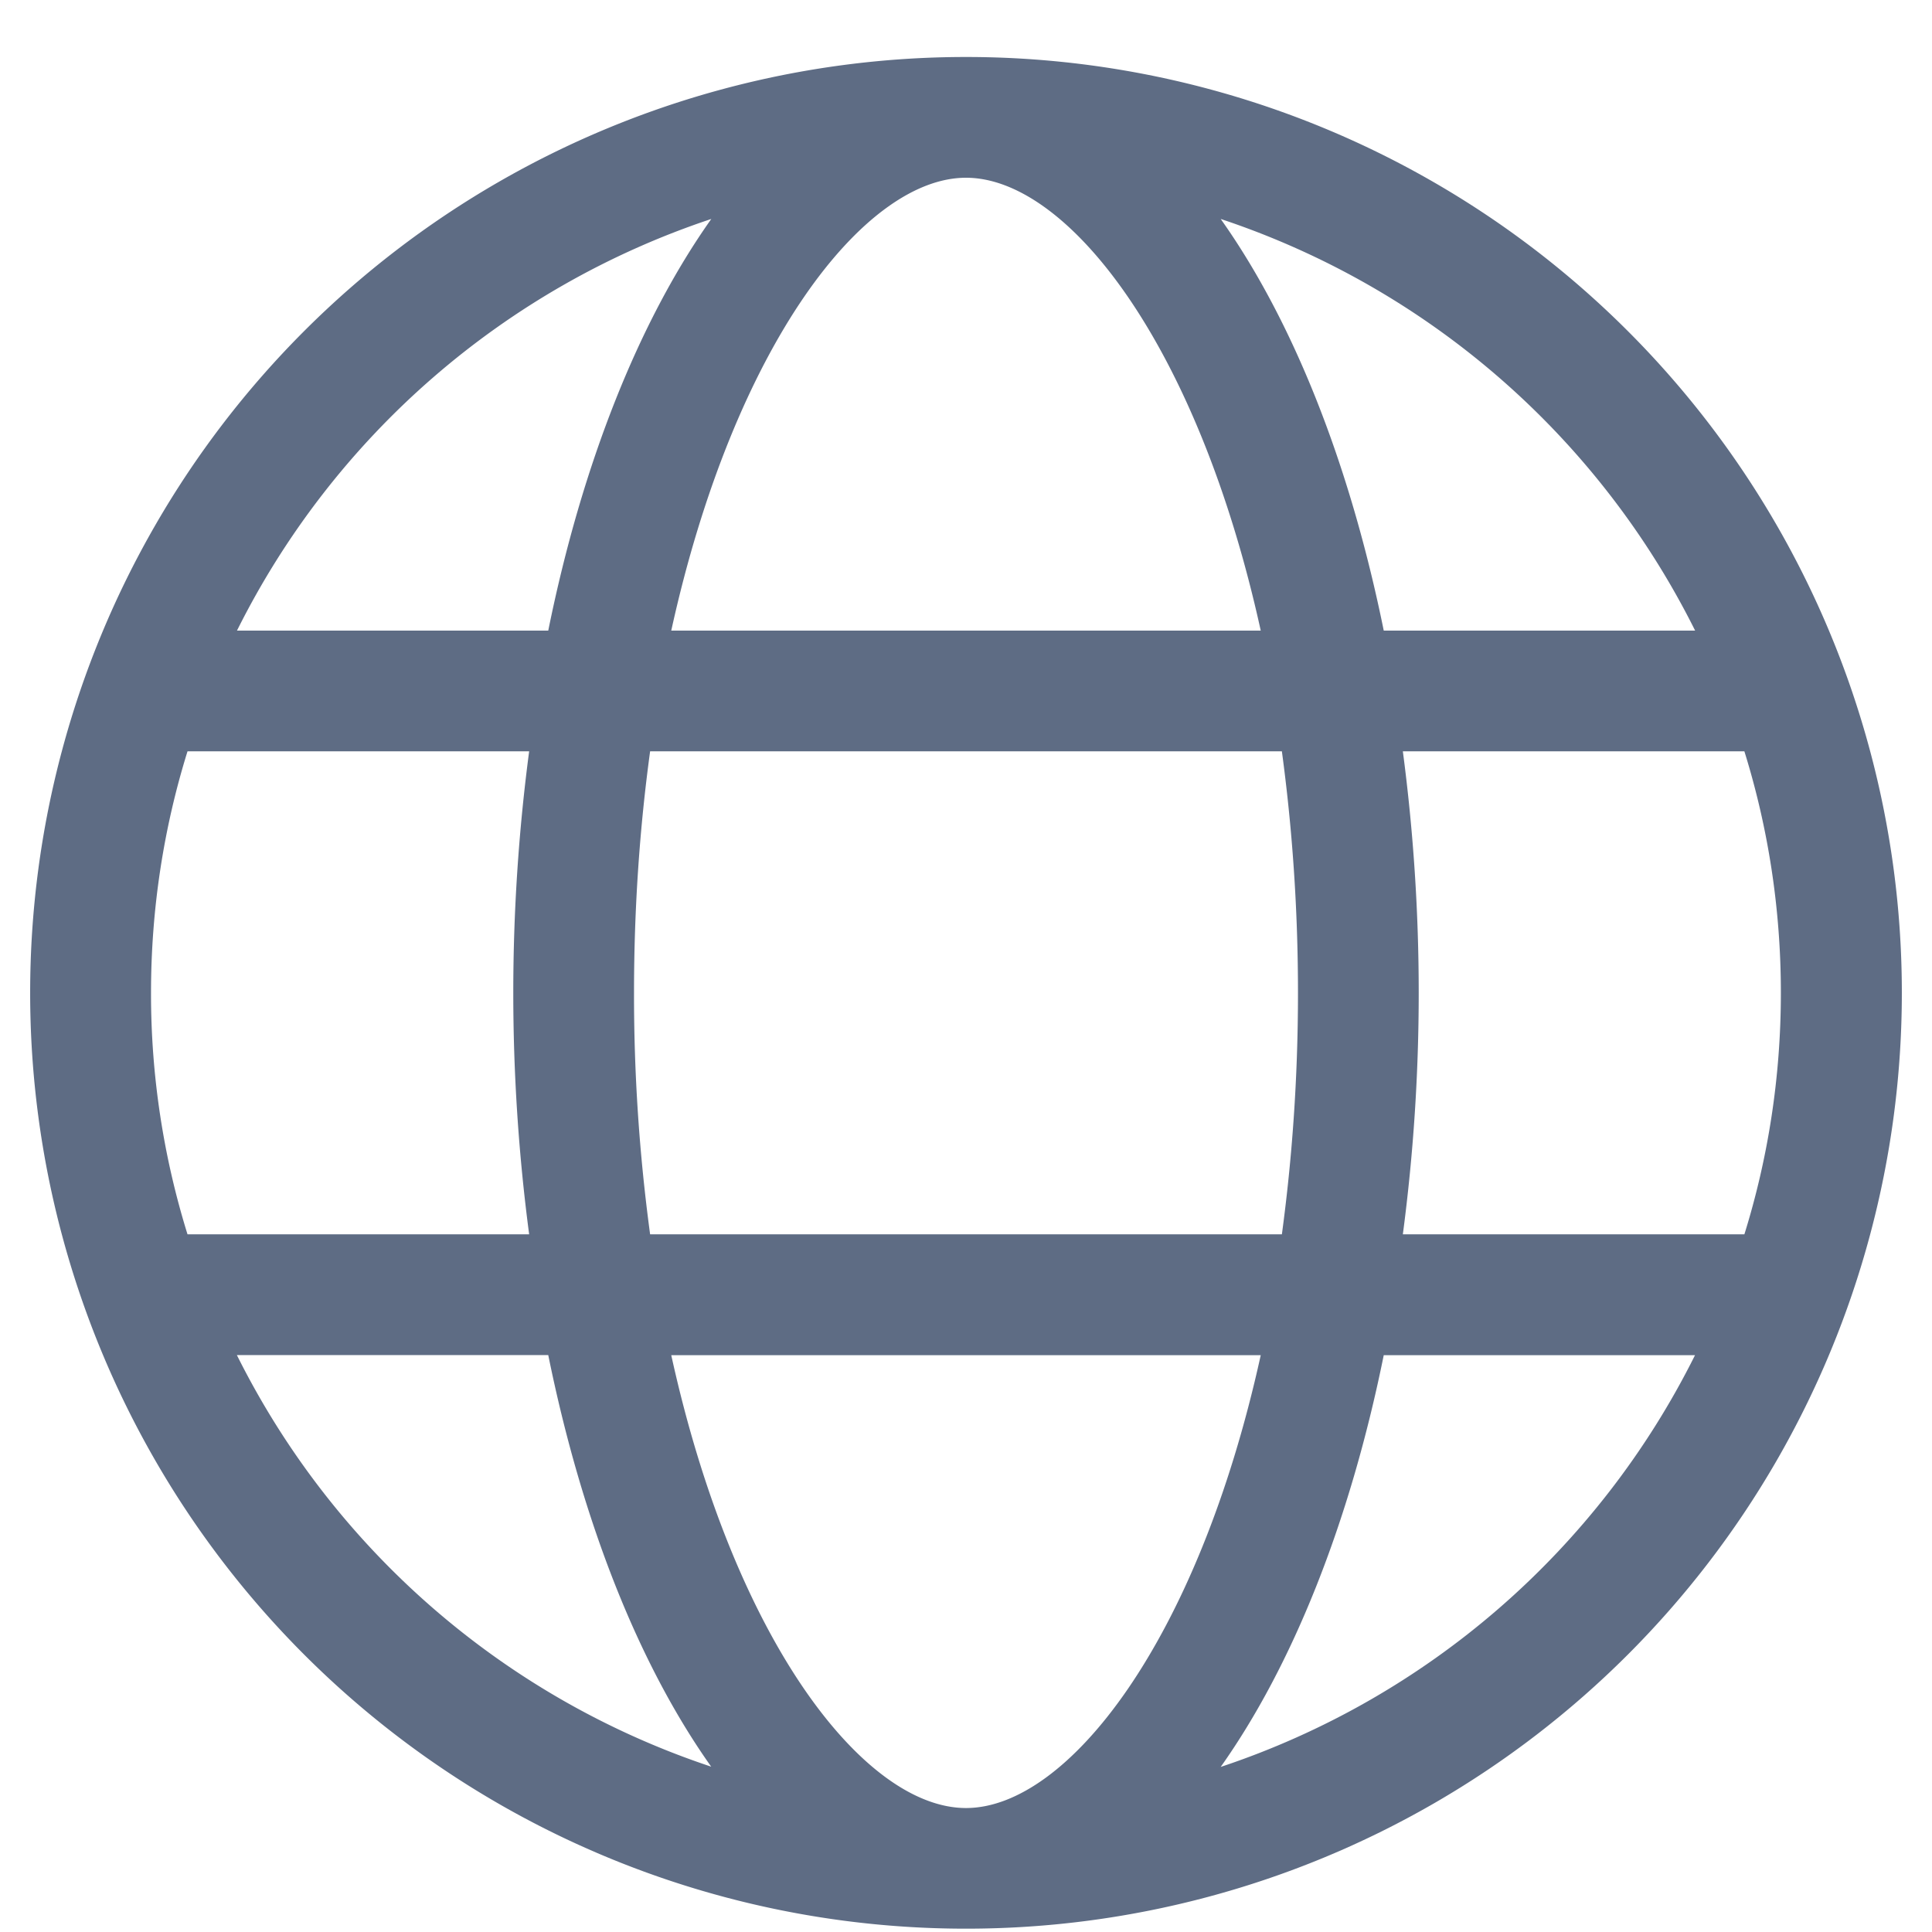 <svg width="18" height="18" xmlns="http://www.w3.org/2000/svg"><path d="M9 17.969a8.717 8.717 0 008.719-8.719A8.717 8.717 0 009 .531 8.717 8.717 0 00.281 9.25 8.717 8.717 0 009 17.969zm2.746-12.094H6.254C6.841 3.207 8.054 1.656 9 1.656s2.159 1.55 2.746 4.219zm4.046 0h-2.9c-.317-1.56-.848-2.89-1.519-3.835a7.627 7.627 0 014.42 3.835zm-10.684 0h-2.9A7.627 7.627 0 016.627 2.04c-.668.942-1.202 2.27-1.519 3.835zm6.835 5.625H6.057a16.615 16.615 0 01-.15-2.25c0-.805.055-1.554.15-2.25h5.886c.094.696.15 1.445.15 2.25 0 .805-.056 1.554-.15 2.25zm-7.014 0H1.747a7.546 7.546 0 01-.34-2.25c0-.784.119-1.54.34-2.25H4.93a17.195 17.195 0 000 4.5zm11.324 0H13.07a17.195 17.195 0 000-4.5h3.182c.221.71.34 1.466.34 2.25s-.119 1.54-.34 2.25zm-9.626 4.96a7.627 7.627 0 01-4.42-3.835h2.901c.317 1.561.847 2.89 1.519 3.836zM9 16.845c-.946 0-2.159-1.55-2.746-4.219h5.492c-.587 2.668-1.8 4.219-2.746 4.219zm2.373-.383c.668-.943 1.202-2.272 1.519-3.836h2.9a7.627 7.627 0 01-4.419 3.836zM9 17.969a8.717 8.717 0 008.719-8.719A8.717 8.717 0 009 .531 8.717 8.717 0 00.281 9.25 8.717 8.717 0 009 17.969zm2.746-12.094H6.254C6.841 3.207 8.054 1.656 9 1.656s2.159 1.55 2.746 4.219zm4.046 0h-2.9c-.317-1.56-.848-2.89-1.519-3.835a7.627 7.627 0 014.42 3.835zm-10.684 0h-2.9A7.627 7.627 0 016.627 2.04c-.668.942-1.202 2.27-1.519 3.835zm6.835 5.625H6.057a16.615 16.615 0 01-.15-2.25c0-.805.055-1.554.15-2.25h5.886c.094.696.15 1.445.15 2.25 0 .805-.056 1.554-.15 2.25zm-7.014 0H1.747a7.546 7.546 0 01-.34-2.25c0-.784.119-1.54.34-2.25H4.93a17.195 17.195 0 000 4.5zm11.324 0H13.07a17.195 17.195 0 000-4.5h3.182c.221.71.34 1.466.34 2.25s-.119 1.54-.34 2.25zm-9.626 4.96a7.627 7.627 0 01-4.42-3.835h2.901c.317 1.561.847 2.89 1.519 3.836zM9 16.845c-.946 0-2.159-1.55-2.746-4.219h5.492c-.587 2.668-1.8 4.219-2.746 4.219zm2.373-.383c.668-.943 1.202-2.272 1.519-3.836h2.9a7.627 7.627 0 01-4.419 3.836z" fill="#5e6c84" fill-rule="nonzero"/></svg>
